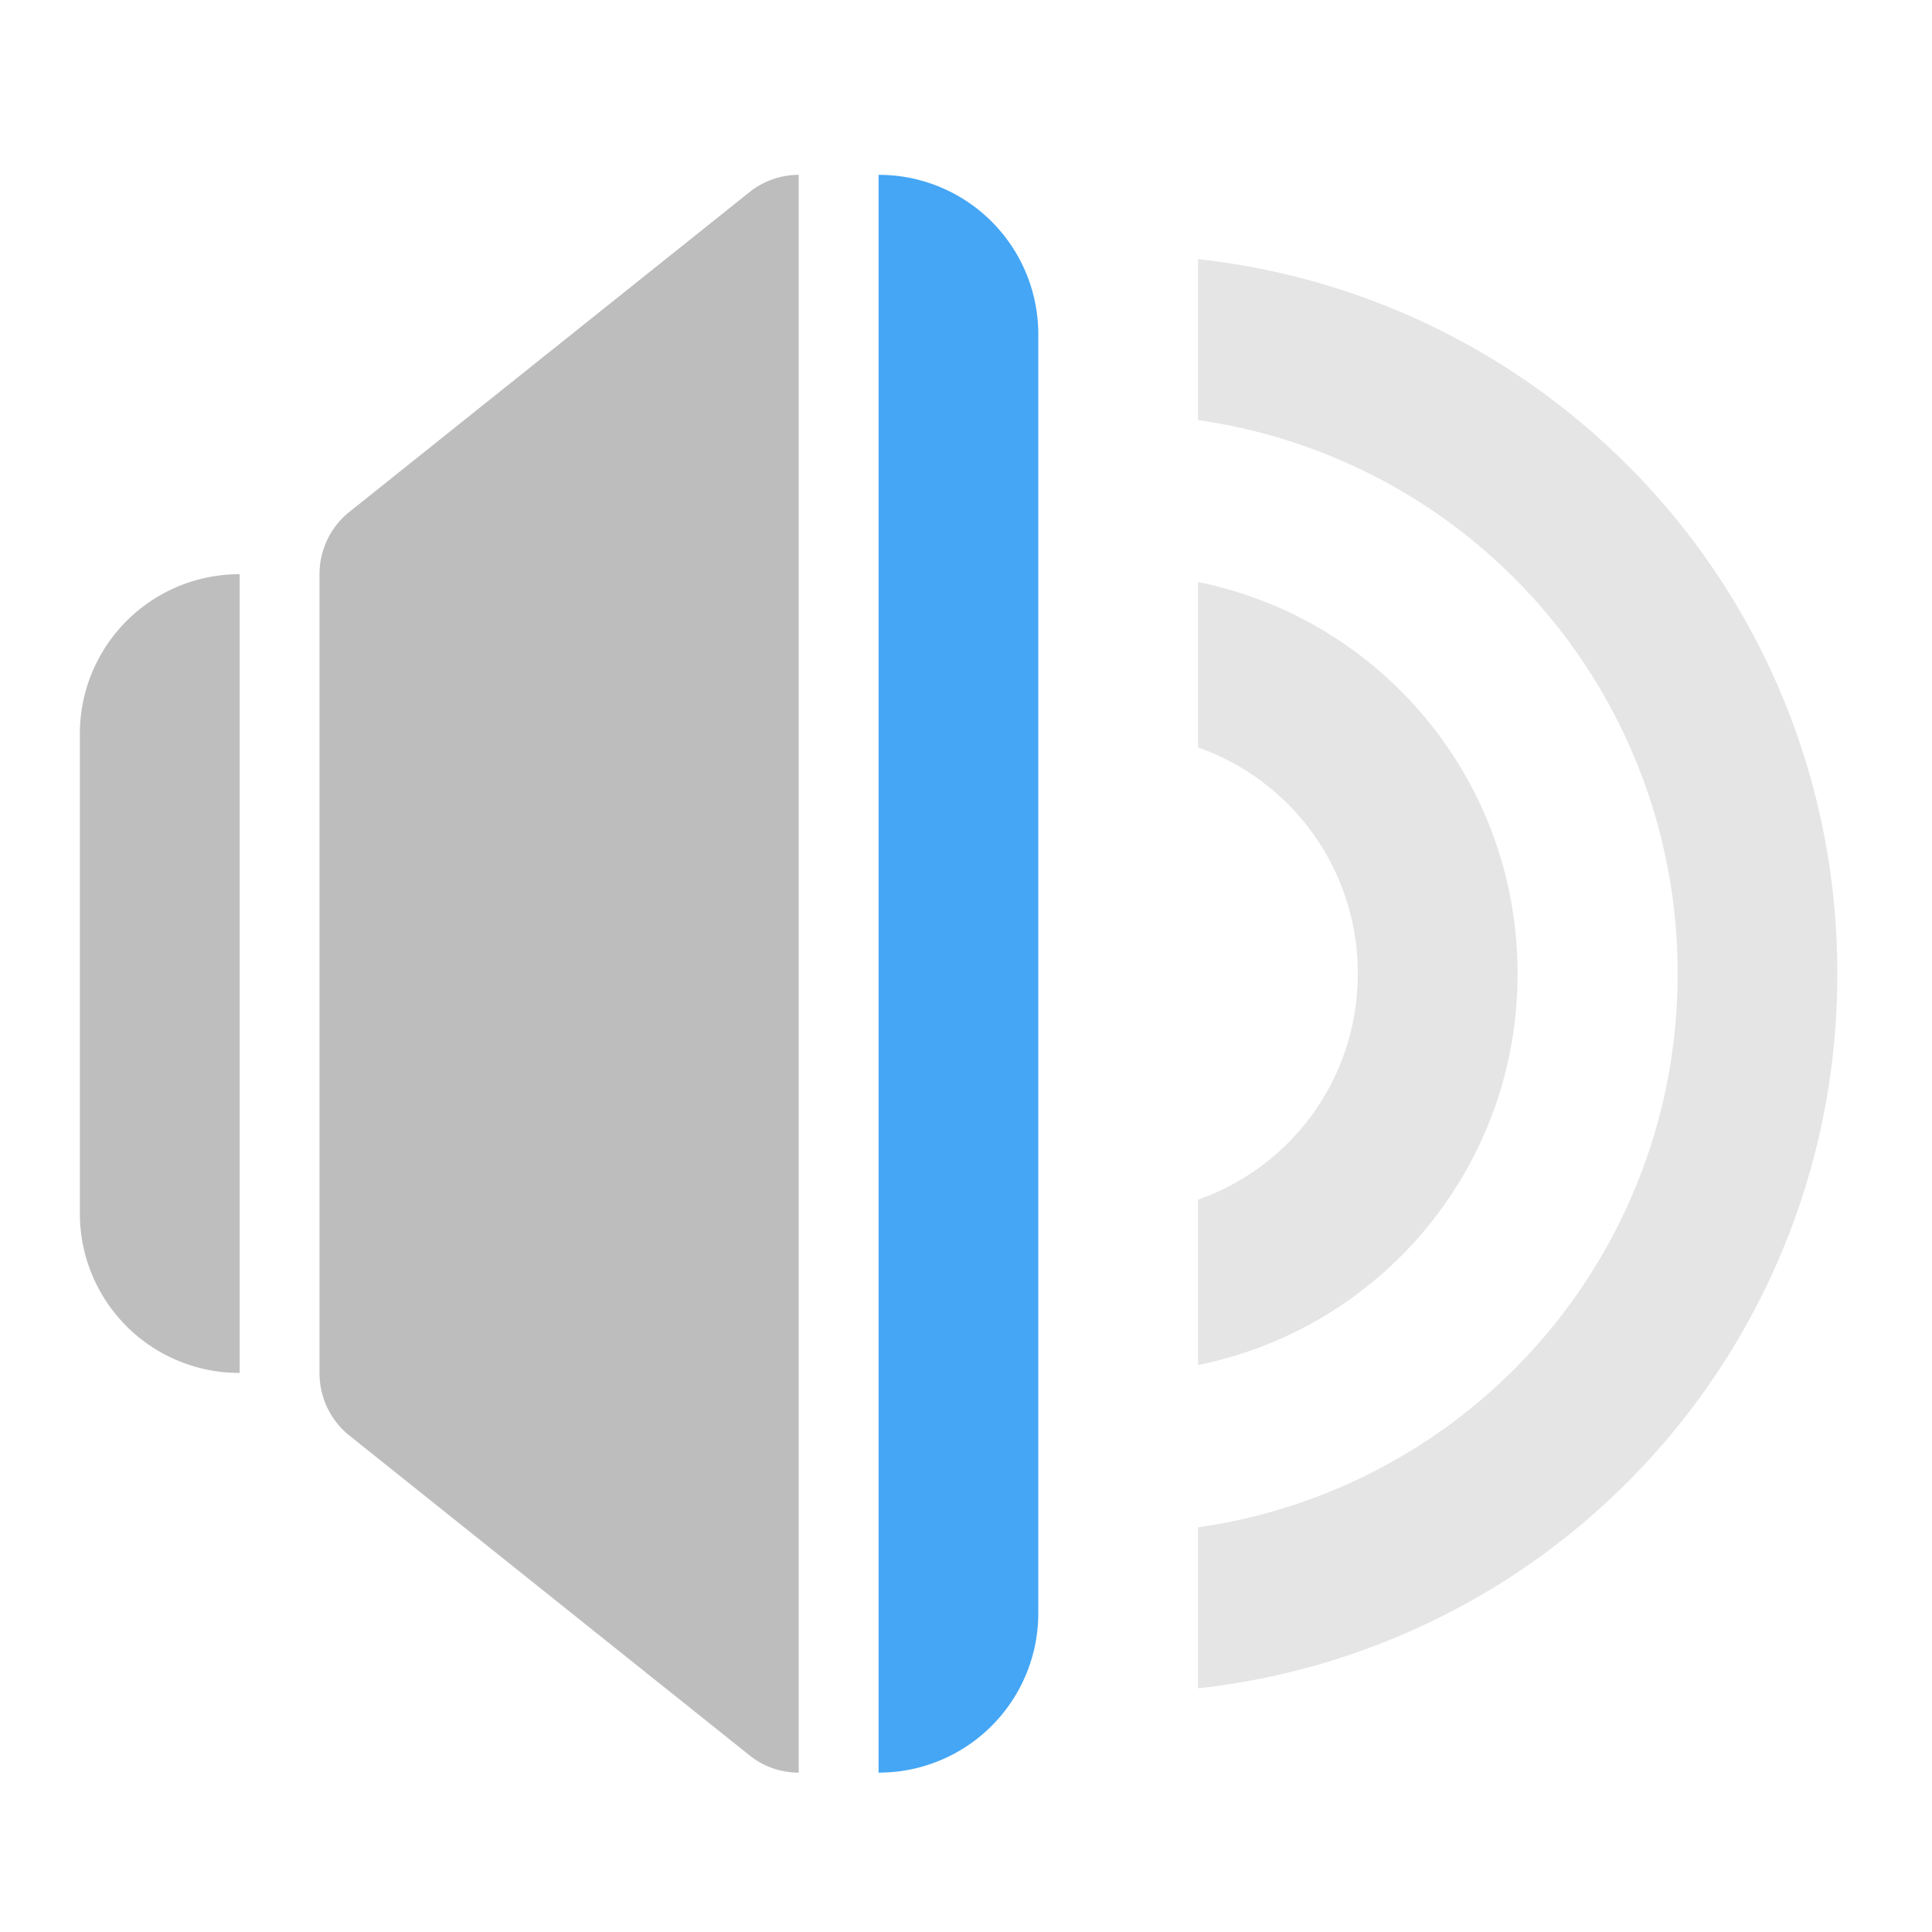 <svg xmlns="http://www.w3.org/2000/svg" xmlns:xlink="http://www.w3.org/1999/xlink" width="32" height="32" viewBox="0 0 24 24"><defs><filter id="a" filterUnits="objectBoundingBox" x="0%" y="0%" width="100%" height="100%"><feColorMatrix in="SourceGraphic" values="0 0 0 0 1 0 0 0 0 1 0 0 0 0 1 0 0 0 1 0"/></filter><mask id="g"><path fill-opacity=".988" d="M0 0h24v24H0z" filter="url(#a)"/></mask><clipPath id="b"><path d="M0 0h24v24H0z"/></clipPath><g id="f" clip-path="url(#b)"><path d="M2.977 7.133A1.982 1.982 0 0 0 .992 9.117v5.953a1.98 1.98 0 0 0 1.985 1.985zm0 0" fill="#bdbdbd"/></g><mask id="i"><path fill-opacity=".988" d="M0 0h24v24H0z" filter="url(#a)"/></mask><clipPath id="c"><path d="M0 0h24v24H0z"/></clipPath><g id="h" clip-path="url(#c)"><path d="M10.914 2.172V22.02a1.98 1.98 0 0 0 1.984-1.989V4.156a1.98 1.98 0 0 0-1.984-1.984zm0 0" fill="#42a5f5"/></g><mask id="k"><path fill-opacity=".988" d="M0 0h24v24H0z" filter="url(#a)"/></mask><clipPath id="d"><path d="M0 0h24v24H0z"/></clipPath><g id="j" clip-path="url(#d)"><path d="M14.883 3.219v2a6.932 6.932 0 0 1 5.957 6.875 6.936 6.936 0 0 1-5.957 6.879v2a8.912 8.912 0 0 0 7.941-8.88c0-4.609-3.46-8.382-7.941-8.874zm0 0" fill="#bdbdbd" fill-opacity=".392"/></g><mask id="m"><path fill-opacity=".988" d="M0 0h24v24H0z" filter="url(#a)"/></mask><clipPath id="e"><path d="M0 0h24v24H0z"/></clipPath><g id="l" clip-path="url(#e)"><path d="M14.883 7.23v2.055a2.971 2.971 0 0 1 1.984 2.809c0 1.3-.824 2.402-1.984 2.808v2.055a4.949 4.949 0 0 0 3.969-4.863c0-2.406-1.7-4.406-3.97-4.864zm0 0" fill="#bdbdbd" fill-opacity=".392"/></g></defs><use xlink:href="#f" mask="url(#g)"/><path d="M9.918 2.172h-.023a.988.988 0 0 0-.59.219L4.34 6.359a.991.991 0 0 0-.371.774v9.922c0 .304.136.59.37.777l4.966 3.969a.971.971 0 0 0 .617.219V2.172h-.004zm0 0" fill-rule="evenodd" fill="#bdbdbd"/><use xlink:href="#h" mask="url(#i)"/><use xlink:href="#j" mask="url(#k)"/><use xlink:href="#l" mask="url(#m)"/></svg>